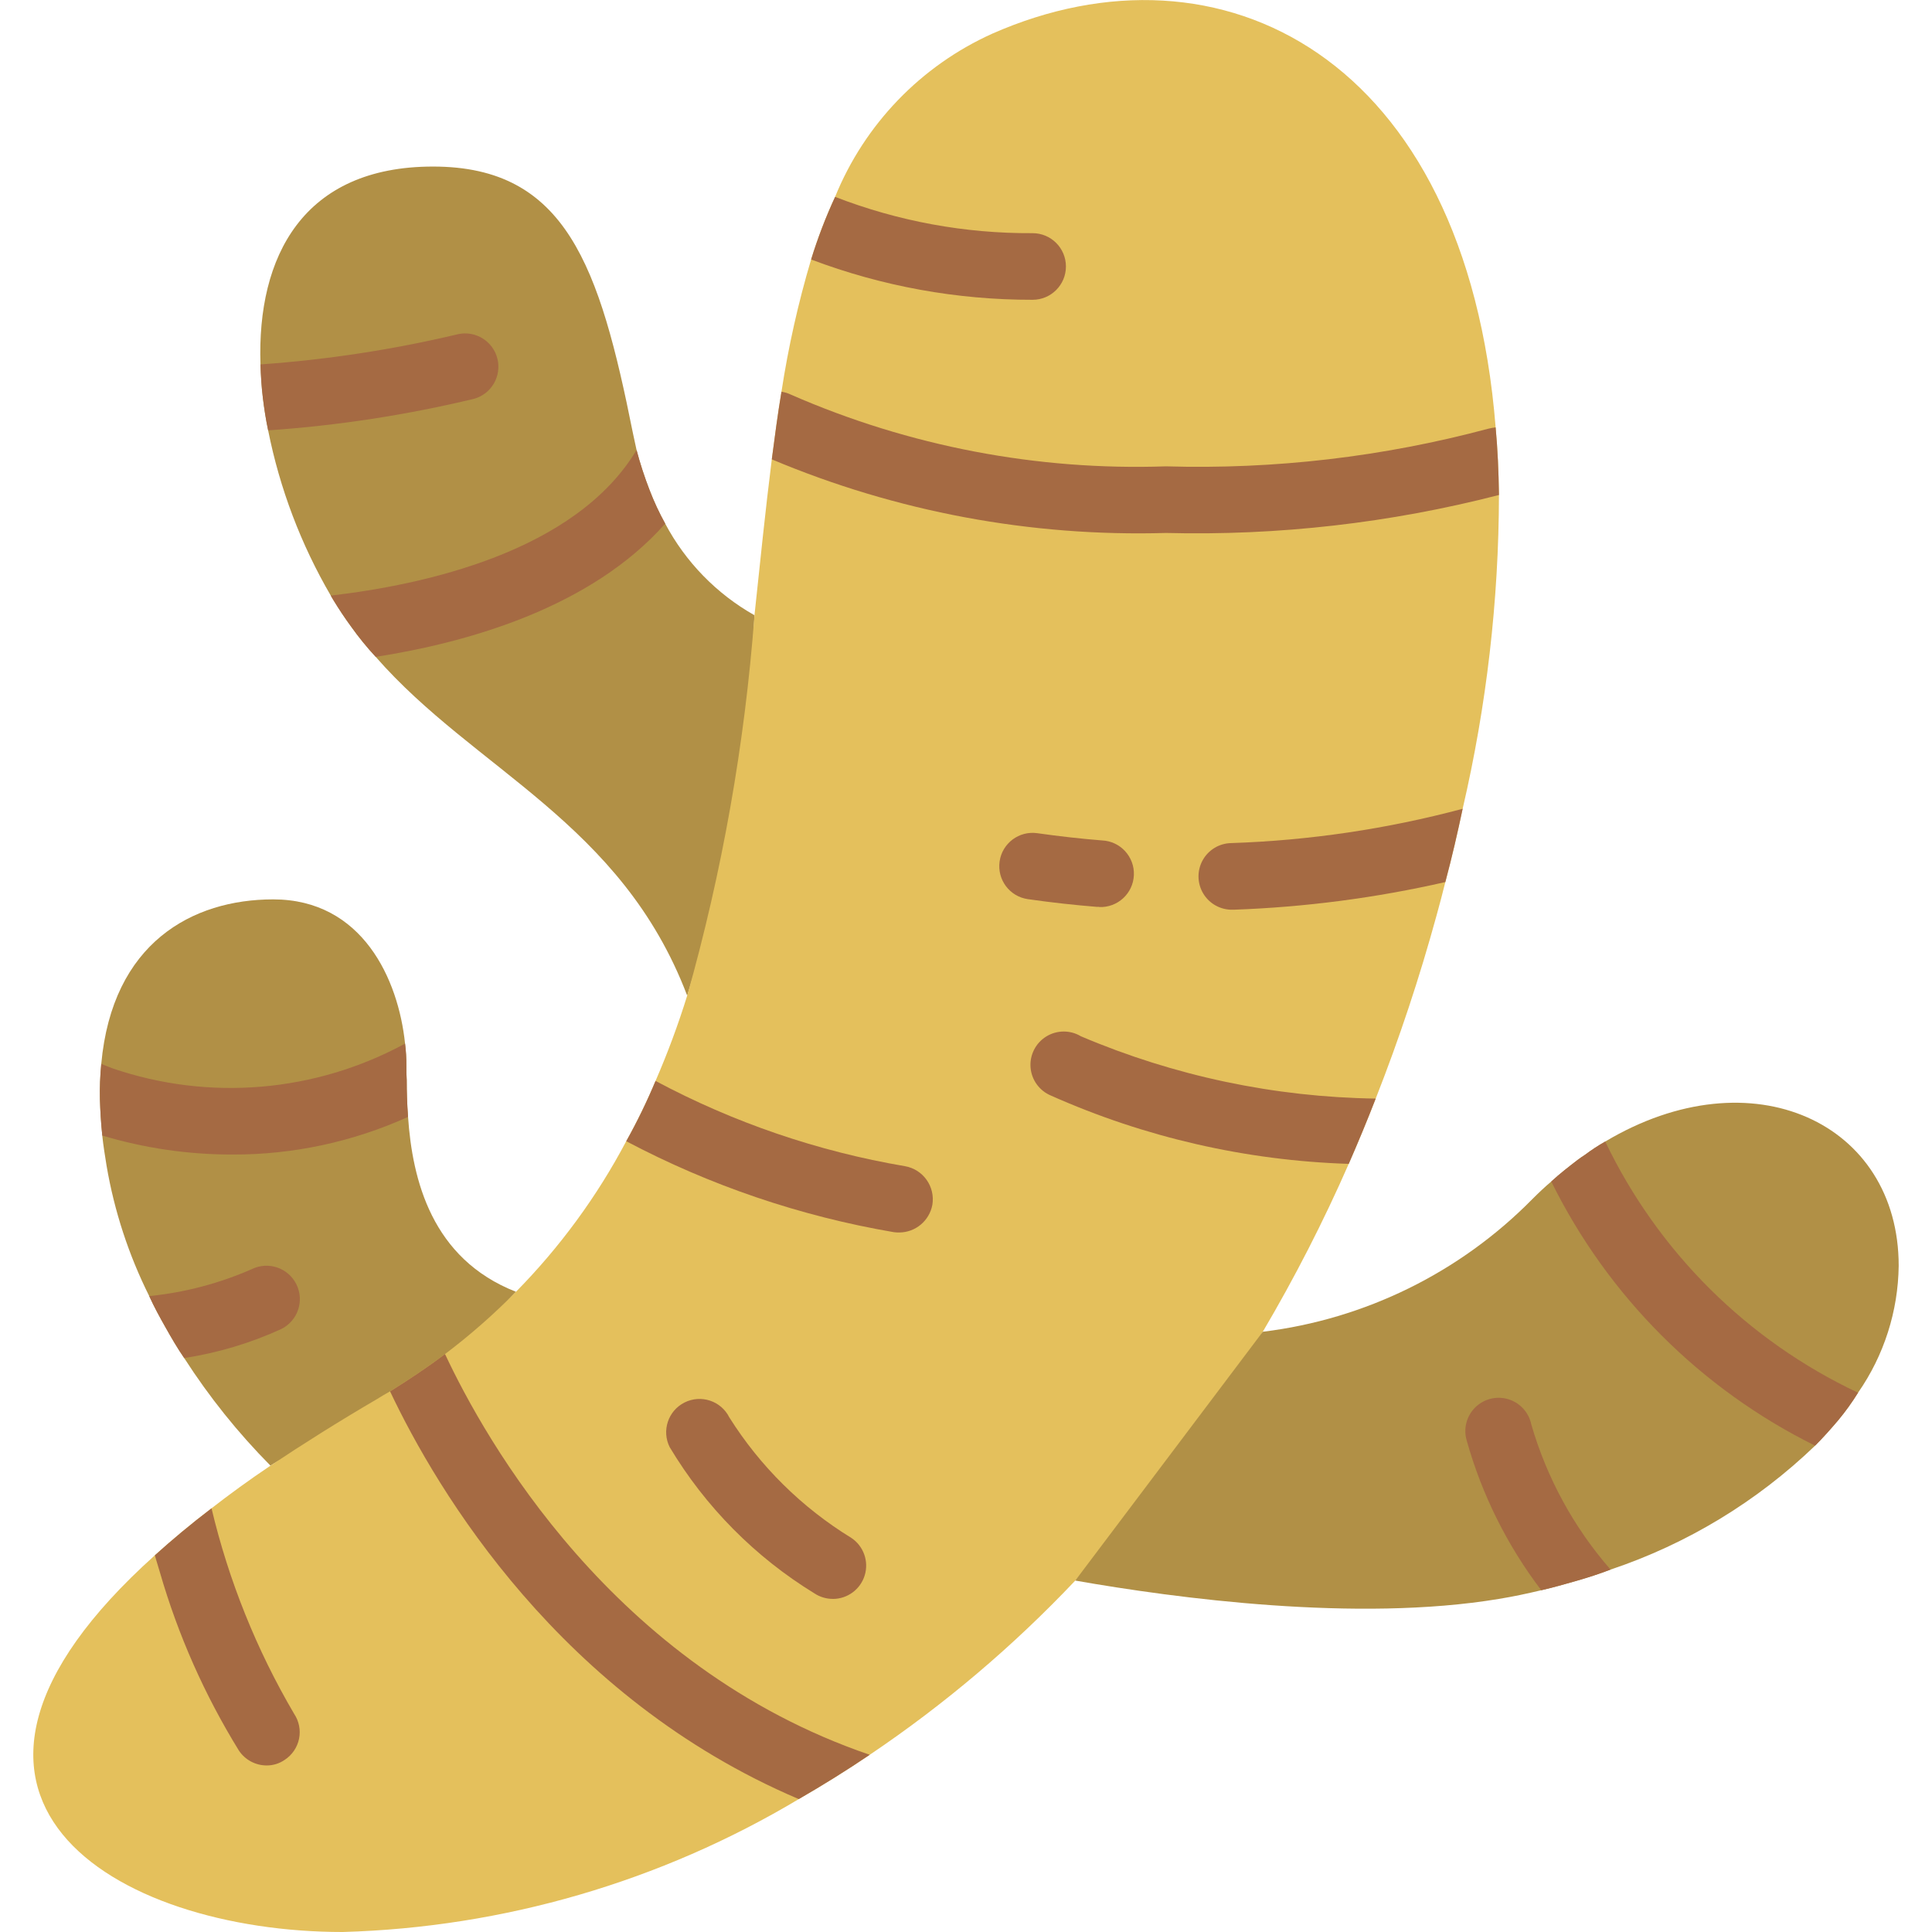 <svg height="512" viewBox="0 0 56 58" width="512" xmlns="http://www.w3.org/2000/svg"><g id="Page-1" fill="none" fill-rule="evenodd"><g id="046---Ginger" fill-rule="nonzero"><path id="Shape" d="m21.65 18.47c-.174 3.878-.854 7.717-2.02 11.42-1.98-5.21-6.38-6.77-9.35-10.17-.266-.287-.513-.591-.74-.91-.19-.26-.37-.53-.54-.81-.02-.04-.05-.08-.07-.12-.897-1.538-1.532-3.214-1.88-4.96-.07-.33-.12-.66-.16-.99s-.06-.67-.07-.99c-.11-3.24 1.28-5.94 5.18-5.94 4 0 5 3 6 8 .04.17.07.34.11.51.107.407.238.808.39 1.2.133.347.29.685.47 1.01.613 1.154 1.543 2.108 2.68 2.75z" fill="#b19046"/><path id="Shape" d="m13.24 11.97c-2.033.489-4.104.807-6.19.95-.07-.33-.12-.66-.16-.99s-.06-.67-.07-.99c2.001-.141 3.988-.445 5.94-.91.526-.109 1.044.218 1.173.739.129.521-.177 1.052-.693 1.201z" fill="#a56a43"/><path id="Shape" d="m18.97 15.72c-2.22 2.51-5.88 3.56-8.69 4-.266-.287-.513-.591-.74-.91-.19-.26-.37-.53-.54-.81-.02-.04-.05-.08-.07-.12 2.76-.32 7.34-1.3 9.18-4.37.107.407.238.808.39 1.2.133.347.29.685.47 1.01z" fill="#a56a43"/><path id="Shape" d="m14.49 38.78c-1.17 1.19-2.04 2.77-3.67 3.72-1.18.69-2.74.86-3.7 1.5-.974-.983-1.842-2.066-2.59-3.23-.2-.29-.38-.6-.56-.92-.17-.3-.34-.61-.49-.94-.616-1.233-1.048-2.551-1.28-3.91-.05-.31-.1-.62-.13-.91v-.01c-.04-.38-.06-.74-.07-1.08-.008-.354.006-.708.04-1.06.33-3.64 2.74-4.94 5.16-4.94 2.68 0 3.76 2.4 3.96 4.33.028.222.041.446.04.67 0 .14 0 .27.01.43v.01c0 .33.01.7.04 1.09.13 1.89.71 4.26 3.24 5.25z" fill="#b19046"/><path id="Shape" d="m11.25 33.53c-1.655.75-3.453 1.136-5.27 1.13-1.324.002-2.641-.19-3.91-.57v-.01c-.04-.38-.06-.74-.07-1.08-.008-.354.006-.708.04-1.06l.33.13c2.904.995 6.093.726 8.79-.74.028.222.041.446.04.67 0 .14 0 .27.01.43v.01c0 .33.01.7.04 1.09z" fill="#a56a43"/><path id="Shape" d="m7.44 39.9c-.925.423-1.905.715-2.91.87-.2-.29-.38-.6-.56-.92-.17-.3-.34-.61-.49-.94 1.063-.108 2.102-.381 3.08-.81.497-.243 1.097-.037 1.34.46s.037 1.097-.46 1.34z" fill="#a56a43"/><path id="Shape" d="m44 14.86c-.006 3.171-.372 6.331-1.09 9.42-.15.71-.32 1.45-.52 2.2-.08.33-.17.66-.26.99-.511 1.868-1.121 3.708-1.83 5.51-.26.67-.53 1.32-.81 1.96-.759 1.73-1.621 3.413-2.58 5.04-1.591 2.693-3.48 5.198-5.63 7.47-1.858 1.965-3.927 3.719-6.17 5.23-.71.48-1.42.92-2.13 1.33-4.147 2.478-8.861 3.852-13.69 3.99-6.85 0-13.71-4.06-5.64-11.31.51-.46 1.07-.93 1.7-1.41.54-.42 1.13-.85 1.77-1.28.96-.64 2.02-1.31 3.2-2 .13-.08.26-.16.39-.23.58-.36 1.13-.73 1.65-1.12.755-.57 1.467-1.196 2.13-1.87 1.317-1.338 2.433-2.86 3.31-4.52.327-.586.621-1.191.88-1.81.363-.836.68-1.69.95-2.56 1.053-3.73 1.729-7.555 2.02-11.42.17-1.6.33-3.17.52-4.68.09-.69.18-1.37.29-2.03.206-1.342.503-2.669.89-3.97.198-.642.438-1.27.72-1.88.885-2.179 2.576-3.934 4.72-4.9 6.83-3.01 14.22.66 15.11 11.82.06.65.09 1.32.1 2.03z" fill="#e4c05c"/><path id="Shape" d="m36.91 39.98c3.069-.374 5.921-1.777 8.09-3.98.19-.19.38-.37.57-.53.25-.23.52-.44.78-.64.08-.06.15-.11.23-.16.195-.146.398-.28.61-.4 4.41-2.63 8.81-.56 8.81 3.73-.016 1.363-.441 2.691-1.22 3.81-.178.287-.375.561-.59.82-.22.26-.45.52-.7.77-1.746 1.679-3.843 2.95-6.14 3.72-.34.13-.68.24-1.03.34s-.7.2-1.05.28c-.42.1-.84.19-1.27.26-4.26.71-9.7-.02-12.72-.55z" fill="#b19046"/><g fill="#a56a43"><path id="Shape" d="m44 14.86c-3.264.842-6.63 1.225-10 1.14-4.056.118-8.09-.635-11.83-2.21.09-.69.18-1.37.29-2.03.101.015.199.045.29.09 3.542 1.548 7.386 2.283 11.25 2.15 3.264.096 6.525-.285 9.68-1.13.073-.017.146-.031.22-.04.06.65.09 1.32.1 2.03z"/><path id="Shape" d="m31 8c0 .552-.448 1-1 1-2.272.004-4.525-.406-6.65-1.21.198-.642.438-1.27.72-1.88 1.891.733 3.902 1.103 5.93 1.09.552 0 1 .448 1 1z"/><path id="Shape" d="m42.91 24.28c-.15.71-.32 1.45-.52 2.2-2.086.476-4.212.754-6.35.83h-.04c-.357.007-.691-.177-.876-.483s-.192-.687-.02-1 .499-.51.856-.517c2.348-.078 4.68-.424 6.95-1.03z"/><path id="Shape" d="m32 27.224h-.082c-.67-.055-1.358-.13-2.061-.231-.547-.078-.926-.585-.848-1.132.078-.547.585-.926 1.132-.848.661.094 1.307.166 1.939.217.552.022.982.488.96 1.04-.022.552-.488.982-1.04.96z"/><path id="Shape" d="m54.78 41.81c-.178.287-.375.561-.59.82-.22.26-.45.52-.7.77-3.438-1.703-6.221-4.489-7.92-7.93.25-.23.52-.44.78-.64.08-.06.15-.11.23-.16.195-.146.398-.28.61-.4 1.587 3.312 4.267 5.975 7.59 7.54z"/><path id="Shape" d="m47.35 47.12c-.34.13-.68.24-1.03.34s-.7.2-1.05.28c-1.024-1.345-1.784-2.872-2.24-4.5-.102-.352-.003-.732.258-.989s.642-.352.992-.246c.351.106.615.396.69.755.466 1.609 1.278 3.098 2.38 4.36z"/><path id="Shape" d="m26.99 36.17c-.089.478-.504.826-.99.83-.057.001-.114-.002-.17-.01-2.804-.479-5.515-1.4-8.03-2.73.327-.586.621-1.191.88-1.81 2.342 1.251 4.872 2.116 7.49 2.56.545.096.911.614.82 1.16z"/><path id="Shape" d="m40.3 32.98c-.26.67-.53 1.32-.81 1.96-3.085-.098-6.121-.794-8.94-2.05-.346-.144-.582-.47-.612-.843s.152-.733.47-.93c.319-.197.721-.2 1.042-.007 2.801 1.191 5.807 1.827 8.85 1.87z"/><path id="Shape" d="m25.11 52.68c-.71.48-1.42.92-2.13 1.33-7.15-3.04-10.85-9.24-12.27-12.24.58-.36 1.13-.73 1.65-1.12 1.2 2.56 5.02 9.39 12.75 12.03z"/><path id="Shape" d="m24 48c-.197-0-.39-.059-.554-.168-1.779-1.09-3.268-2.595-4.34-4.385-.249-.493-.05-1.095.444-1.343s1.095-.05 1.343.444c.926 1.473 2.18 2.711 3.663 3.62.368.244.532.701.404 1.123s-.518.711-.96.71z"/><path id="Shape" d="m7.55 52.83c-.161.113-.353.172-.55.17-.335-.002-.646-.171-.83-.45-1.029-1.668-1.826-3.468-2.37-5.35-.05-.18-.11-.35-.15-.51.51-.46 1.07-.93 1.7-1.41.515 2.169 1.351 4.248 2.48 6.17.147.22.201.489.148.748s-.207.487-.428.632z"/></g></g></g></svg>